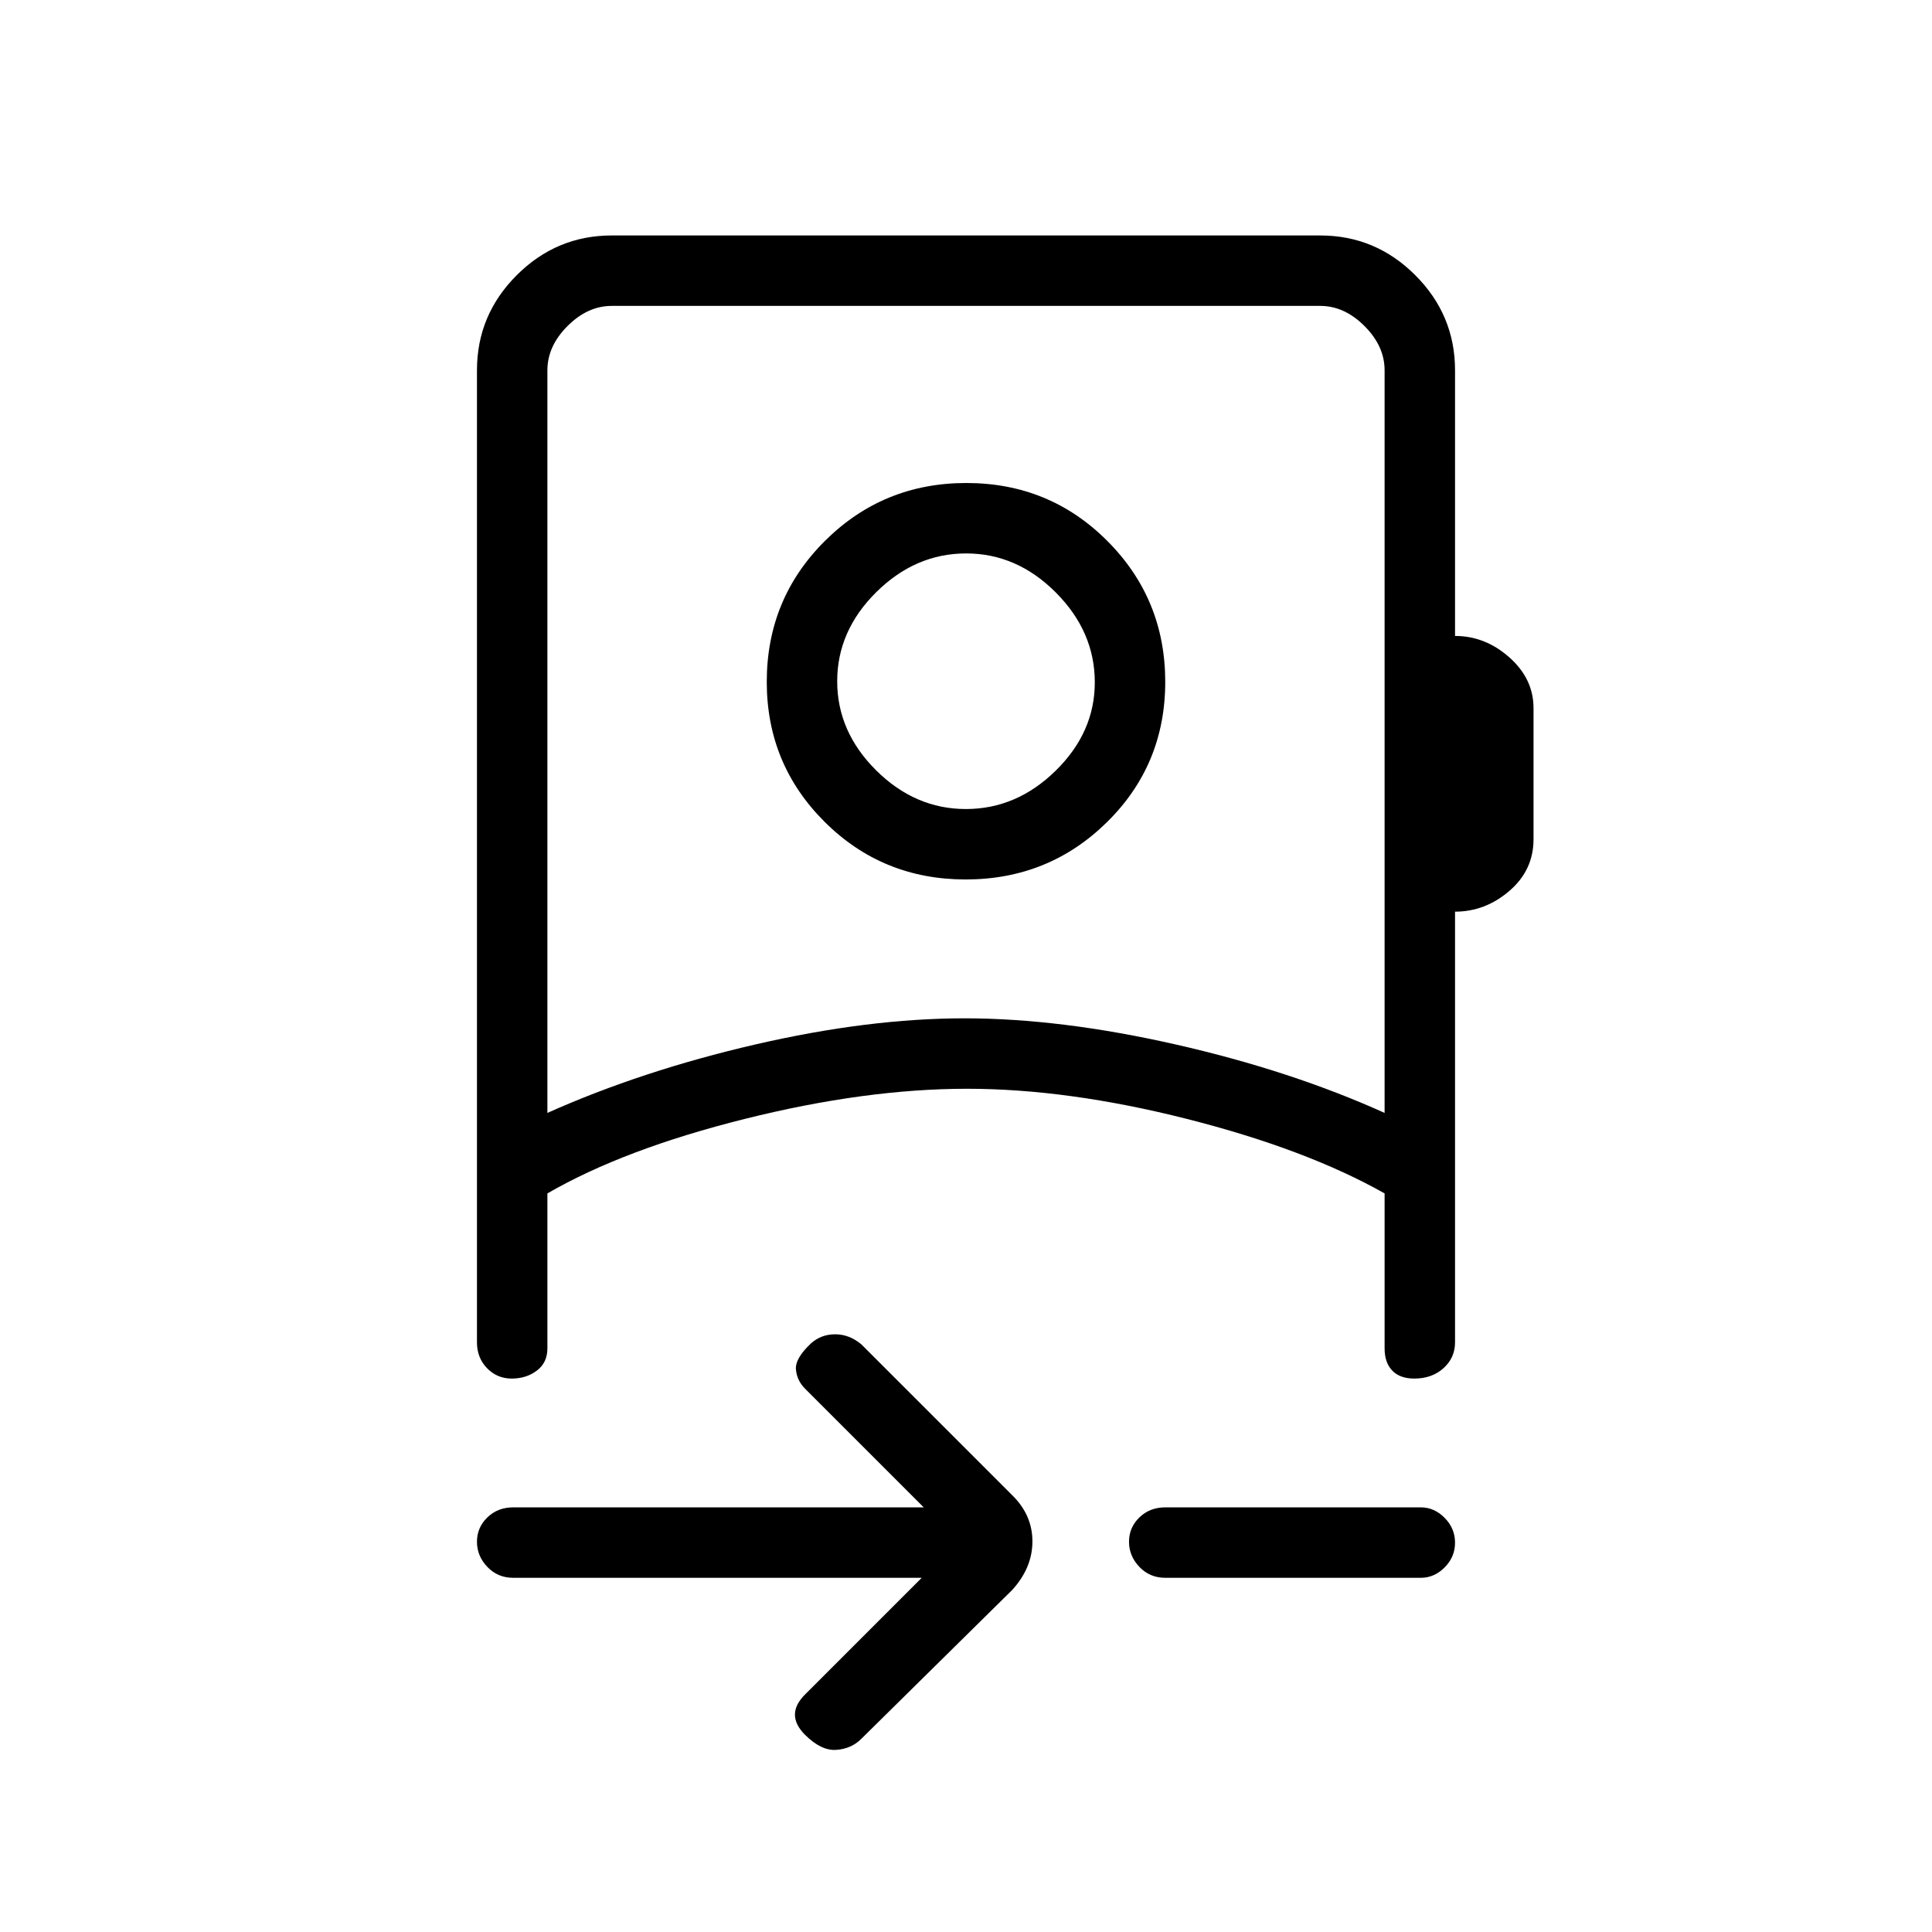 <svg xmlns="http://www.w3.org/2000/svg" height="48" viewBox="0 -960 960 960" width="48"><path d="M458-176H255q-7.68 0-12.84-5.41t-5.16-12.5q0-7.09 5.16-12.09t12.84-5h204l-59-59q-4-4-4.5-9.5t7.5-13q5-4.5 12-4.5t13 5l75 75q10 9.82 10 22.91T503-170l-75 74q-5 5-12.5 5.5T400-98q-5-5-5-10t5-10l58-58ZM272-407q47-21 103.27-34 56.27-13 104-13t104.97 13q57.25 13 103.76 34v-369q0-12-10-22t-22-10H304q-12 0-22 10t-10 22v369Zm307 231q-7.67 0-12.84-5.41-5.16-5.41-5.16-12.5t5.16-12.09q5.17-5 12.84-5h127q6.7 0 11.85 5.23 5.15 5.23 5.15 12.31 0 7.09-5.15 12.28Q712.7-176 706-176H579Zm-99-243Zm-.18-104q-41.32 0-70.07-28.63Q381-580.27 381-621.18q0-41.32 28.93-70.07Q438.85-720 480.18-720q41.32 0 70.07 28.82 28.75 28.83 28.75 70 0 41.18-28.93 69.68-28.92 28.5-70.25 28.5Zm.11-35q25.22 0 44.65-19.07Q544-596.13 544-620.93q0-25.22-19.35-44.64Q505.29-685 480.07-685t-44.65 19.23Q416-646.53 416-621.49q0 25.04 19.35 44.27Q454.71-558 479.93-558Zm.07-63ZM254.27-275q-7.27 0-12.27-5.16T237-293v-483q0-27.5 19.75-47.25T304-843h352q27.5 0 47.25 19.75T723-776v132q15 0 27 10.65t12 25.21V-543q0 15.39-12 25.69Q738-507 723-507v214q0 7.68-5.73 12.84t-14.5 5.16q-7.17 0-10.97-3.96-3.8-3.96-3.8-11.04v-77q-39-22-98.18-37-59.19-15-109.32-15-50.5 0-110.5 15t-98 37v77q0 7.08-5.23 11.04-5.23 3.96-12.5 3.96Z"/></svg>